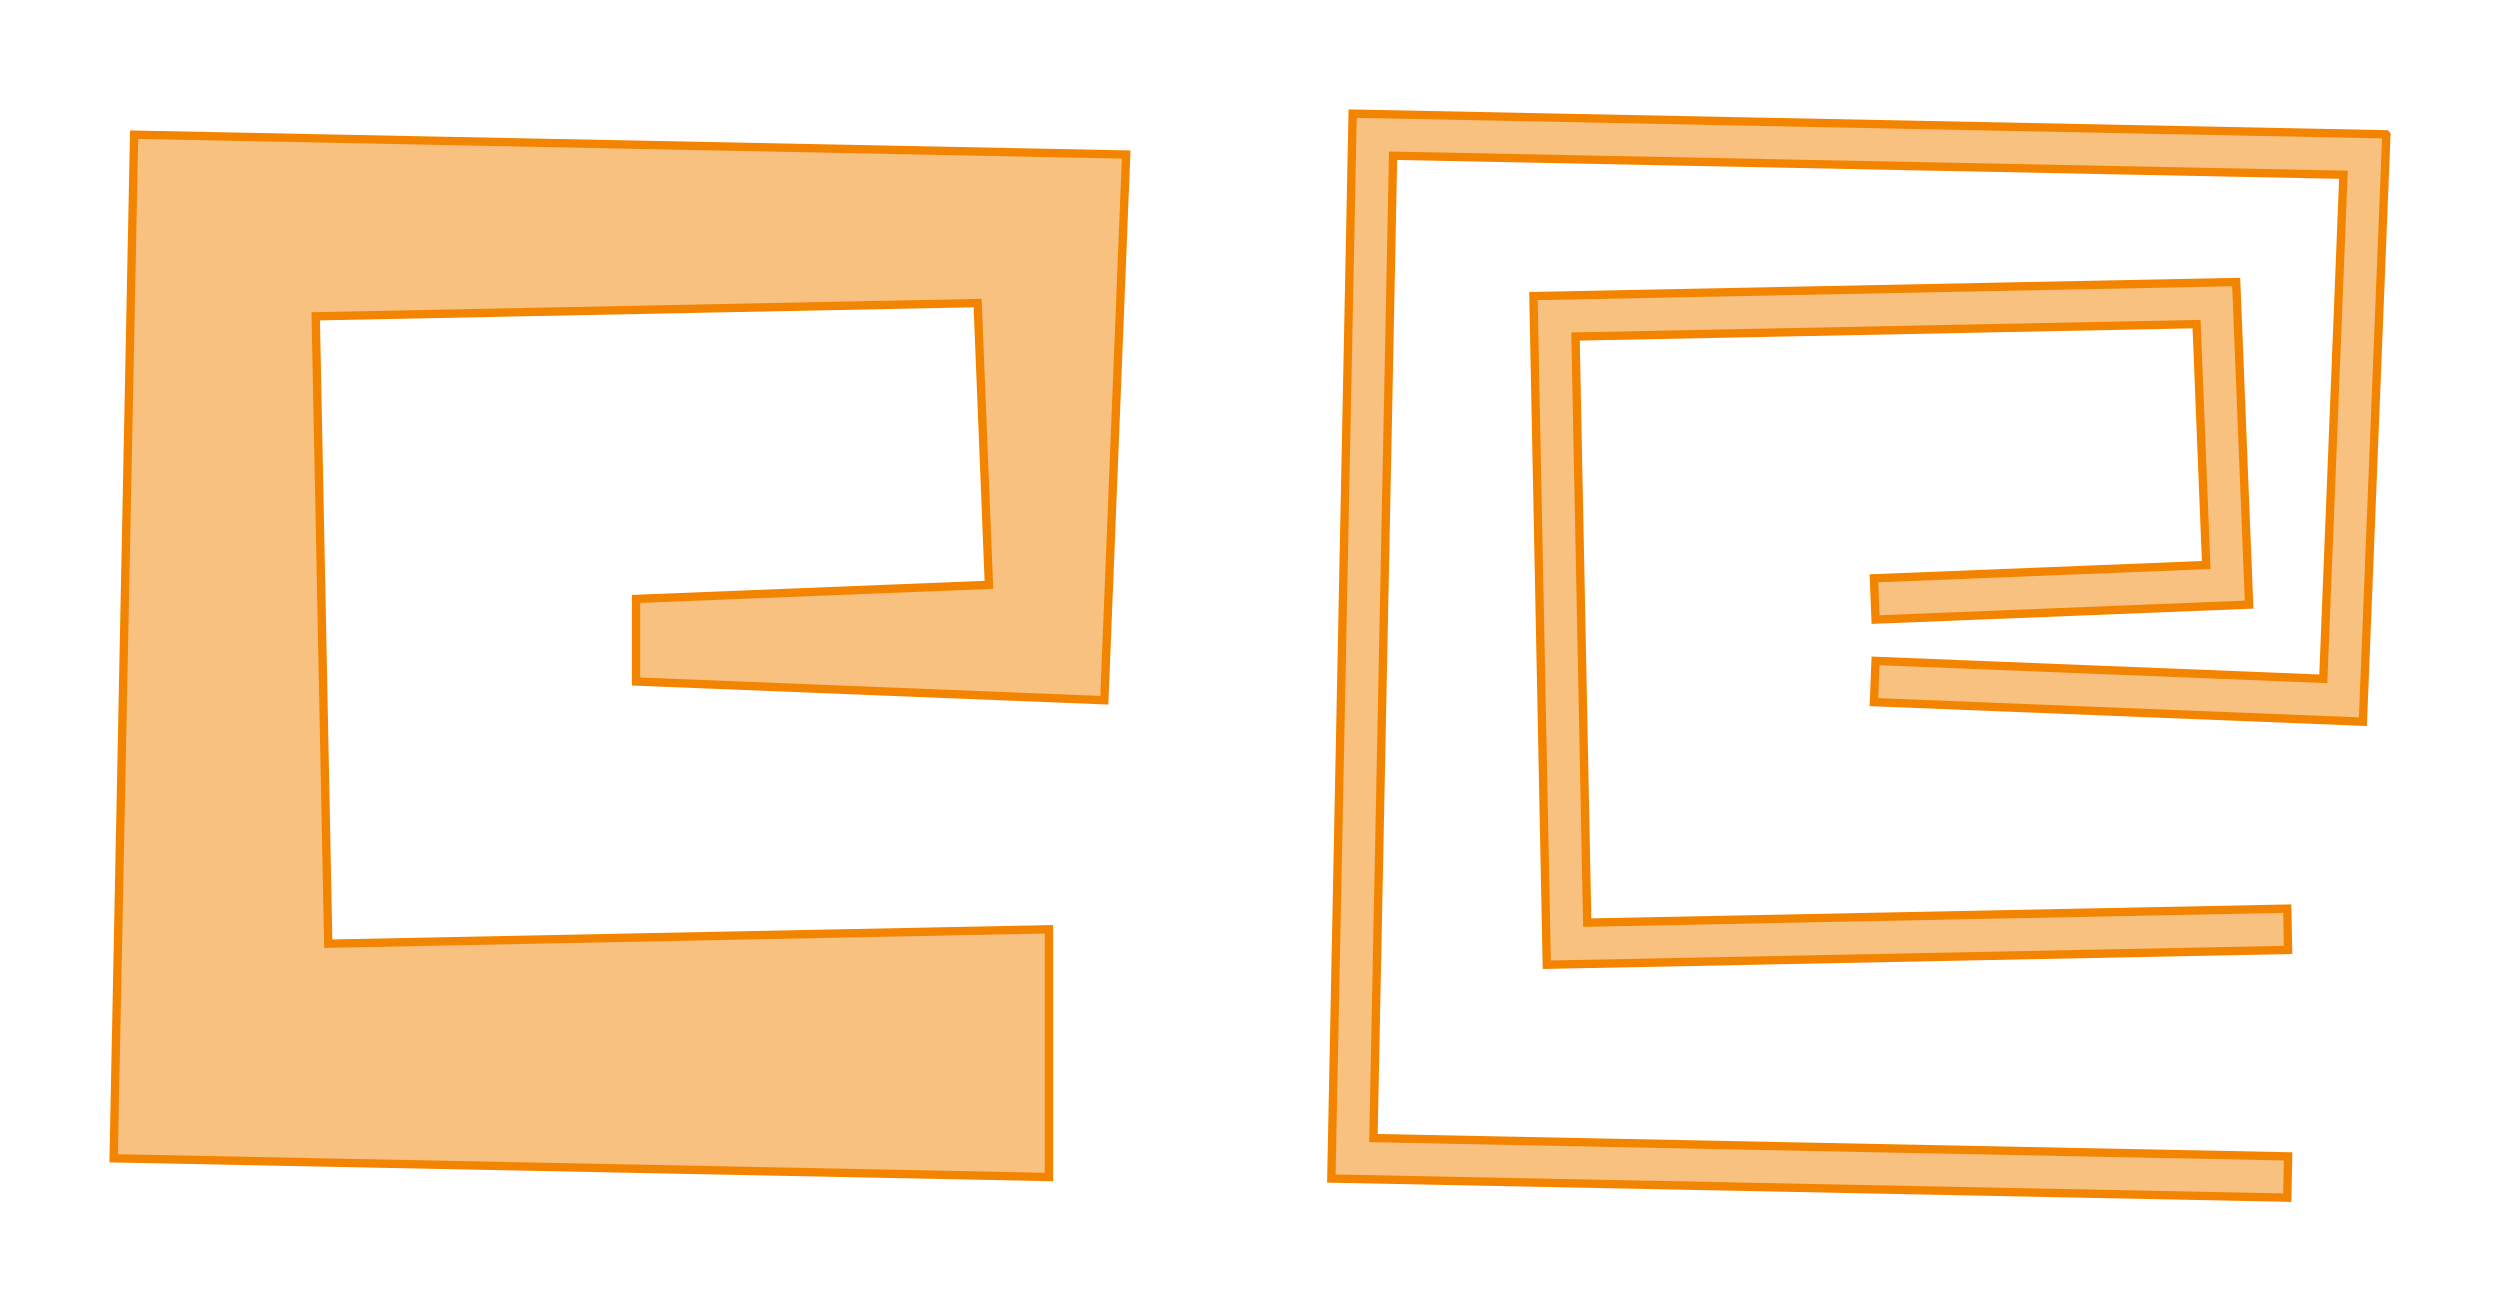 <?xml version="1.0" encoding="UTF-8"?>
<svg xmlns="http://www.w3.org/2000/svg" xmlns:xlink="http://www.w3.org/1999/xlink" width="300" height="157.355" viewBox="-76.322 -76.827 300 157.355">
<defs>
<style type="text/css">
.l0d0 {stroke: #F38400; fill: #F38400; fill-opacity: 0.5;}
</style>
</defs>
<rect x="-76.322" y="-76.827" width="300" height="157.355" fill="none" stroke="none"/>
<g id="segment" transform="scale(1 -1)">
<polygon id="0x55f72d552560" class="l0d0" points="0,4.955 0,-4.955 56.199,-7.203 56.21,-6.931 58.818,58.283 58.467,58.29 -60.228,60.664 -60.233,60.449 -62.685,-62.17 -62.43,-62.175 49.55,-64.415 49.55,-34.685 -36.93,-36.414 -38.435,38.871 40.994,40.46 42.347,6.649"/>
<polygon id="0x55f72d552560" class="l0d0" points="148.748,-2.479 148.55,-7.43 207.225,-9.777 210.042,60.66 209.994,60.711 85.994,63.191 85.994,63.191 83.438,-64.598 83.438,-64.598 198.15,-66.892 198.249,-61.938 88.491,-59.743 90.848,58.138 204.891,55.857 202.472,-4.628"/>
<polygon id="0x55f72d6f52b0" class="l0d0" points="148.55,7.43 148.748,2.479 193.571,4.272 192.022,42.985 107.688,41.299 107.688,41.299 109.292,-38.941 198.249,-37.162 198.15,-32.208 114.147,-33.888 112.741,36.444 187.265,37.934 188.422,9.025"/>
</g>
</svg>